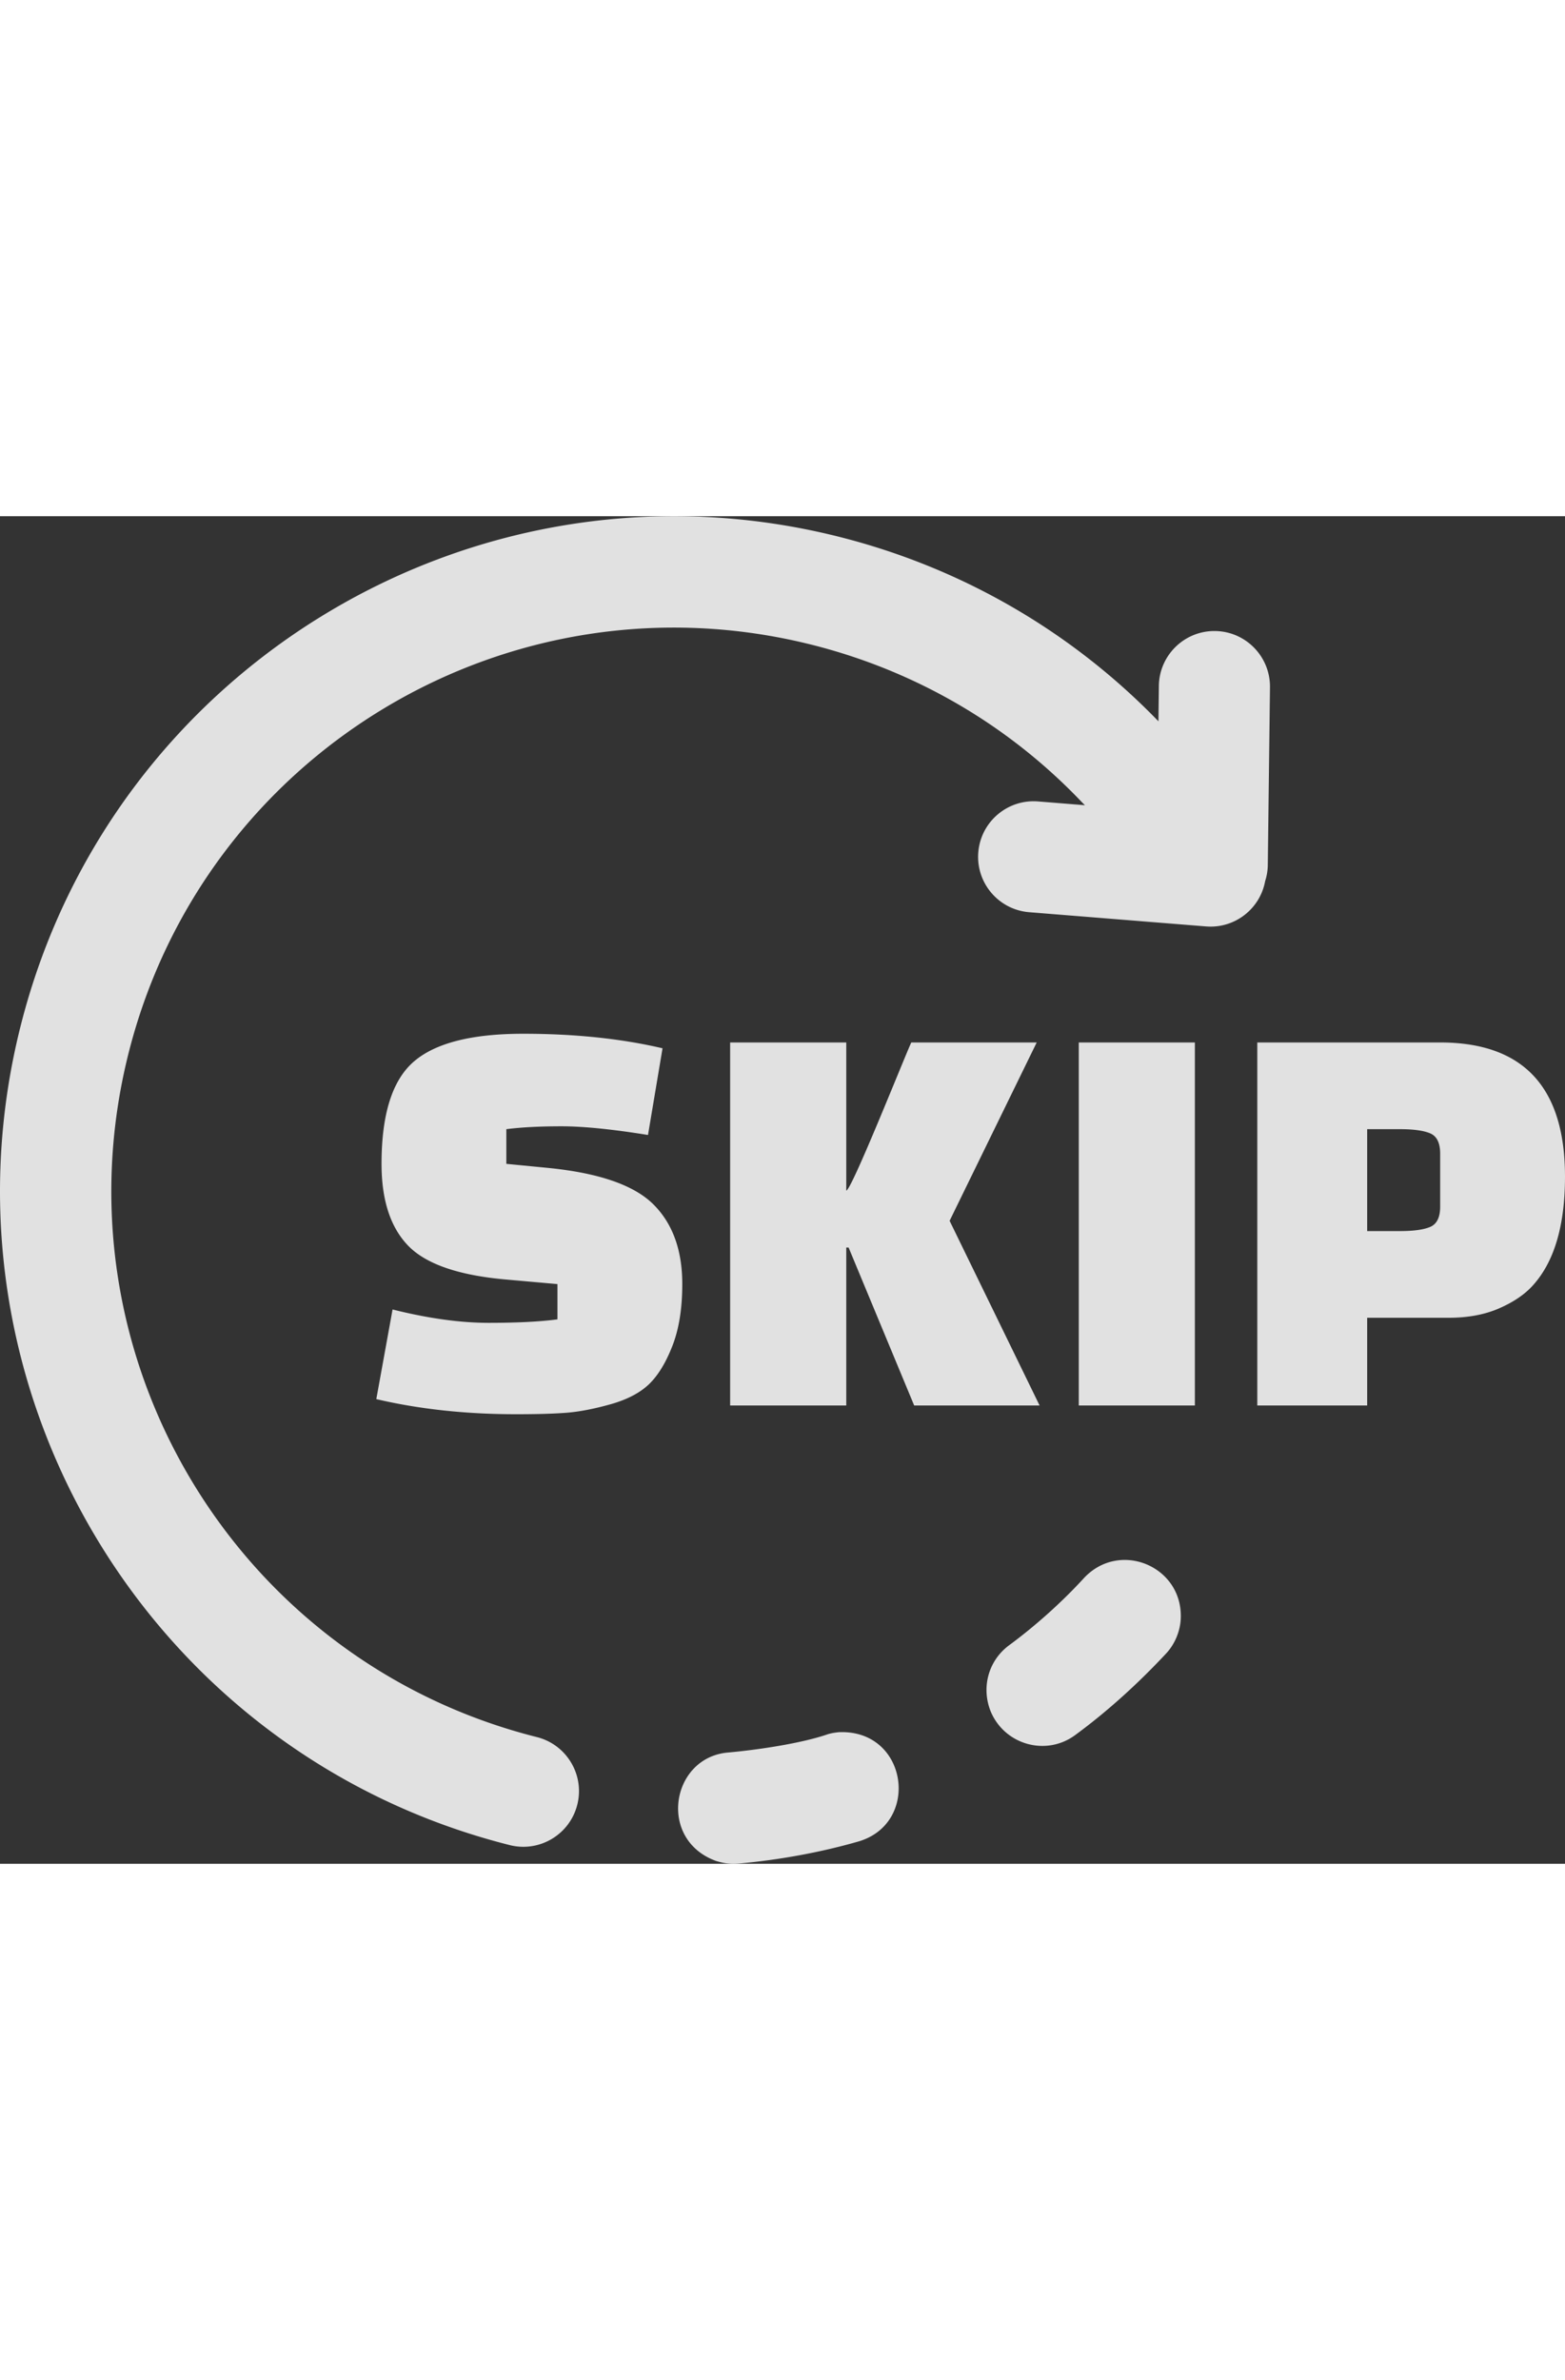 <svg width="25" height="38" xmlns="http://www.w3.org/2000/svg" xml:space="preserve" shape-rendering="geometricPrecision" text-rendering="geometricPrecision" image-rendering="optimizeQuality" fill="none" fill-rule="evenodd" clip-rule="evenodd" viewBox="0 0 512 440.64">
    <rect x="0" y="0" width="512" height="440.64" fill="#333333" stroke="none"/>
    <path fill-rule="nonzero" d="M175.62 399.21c9.75 2.44 15.69 12.33 13.25 22.08-2.44 9.76-12.33 15.69-22.08 13.25-59.06-14.88-106.52-52.3-135.48-100.77C2.34 285.3-8.14 225.8 6.72 166.78c14.87-59.06 52.3-106.5 100.77-135.47S215.46-8.14 274.48 6.72c20.6 5.19 39.82 13.14 57.33 23.35a219.44 219.44 0 0 1 47.18 36.99l.14-11.58c.13-10.04 8.38-18.07 18.41-17.94 10.03.13 18.06 8.38 17.94 18.4l-.71 58.06c-.02 1.86-.33 3.65-.87 5.33-1.66 9.08-9.99 15.59-19.38 14.8l-57.87-4.65c-10.01-.84-17.43-9.63-16.59-19.63.84-10 9.63-17.42 19.62-16.58l15.28 1.23c-.33-.3-.66-.62-.97-.95-11.78-12.38-25.35-23.21-40.42-31.99-14.61-8.52-30.68-15.17-47.92-19.51-49.36-12.43-99.06-3.7-139.5 20.47-40.44 24.17-71.68 63.78-84.1 113.1-12.43 49.35-3.7 99.06 20.47 139.49 24.17 40.44 63.79 71.68 113.1 84.1zM123.11 288.7l5.32-29.31c11.64 2.91 22.13 4.37 31.43 4.37 9.31 0 16.81-.38 22.51-1.14v-11.53l-17.1-1.52c-15.44-1.39-26.05-5.1-31.81-11.11-5.76-6.01-8.64-14.91-8.64-26.69 0-16.21 3.51-27.34 10.54-33.42 7.02-6.08 18.96-9.12 35.8-9.12 16.85 0 32.03 1.58 45.59 4.75L212 202.33c-11.78-1.9-21.21-2.84-28.3-2.84-7.1 0-13.11.31-18.05.94v11.34l13.68 1.33c16.58 1.65 28.05 5.61 34.38 11.87 6.33 6.27 9.5 14.98 9.5 26.12 0 7.98-1.08 14.72-3.24 20.23-2.15 5.51-4.71 9.69-7.68 12.54-2.99 2.84-7.2 5.03-12.64 6.55-5.44 1.52-10.22 2.43-14.34 2.75-4.11.32-9.59.48-16.43.48-16.46 0-31.72-1.65-45.77-4.94zm153.75-49.57v51.66h-37.99V172.08h37.99v48.43c1.71 0 19.22-44.1 21.27-48.43h41.03l-28.49 58.31 29.44 60.4h-41.03l-21.46-51.66h-.76zm76.07 51.66V172.08h37.98v118.71h-37.98zm121.08-28.69h-26.73v28.69h-35.95V172.08h59.83c27.22 0 40.84 14.62 40.84 43.87 0 16.08-3.55 27.99-10.64 35.71-2.66 2.91-6.34 5.38-11.02 7.41-4.68 2.02-10.13 3.03-16.33 3.03zm-26.73-61.67v33.32h10.78c4.55 0 7.88-.48 9.97-1.42 2.08-.95 3.13-3.14 3.13-6.56v-17.36c0-3.42-1.06-5.61-3.13-6.55-2.09-.94-5.43-1.43-9.97-1.43h-10.78zm-209 203.82c-18.71 1.5-23.29 28.46-4.04 35.46 2.66.81 4.7 1.08 7.52.85 12.97-1.16 26.57-3.61 39.08-7.21 20.42-5.96 16.15-36.68-6.37-35.74-1.23.11-2.46.31-3.63.66-8.66 3.03-23.3 5.15-32.56 5.98zm91.77-35c-6.7 5.02-9.03 13.68-6 21.43 4.52 11.06 18.25 14.97 27.83 7.78 10.62-7.8 20.59-16.91 29.58-26.53 2.87-3.05 4.65-7.3 4.83-11.45.74-17.07-19.88-25.75-31.6-13.34-7.26 7.94-15.98 15.74-24.64 22.11z" fill="white" fill-opacity="0.85" />
</svg>